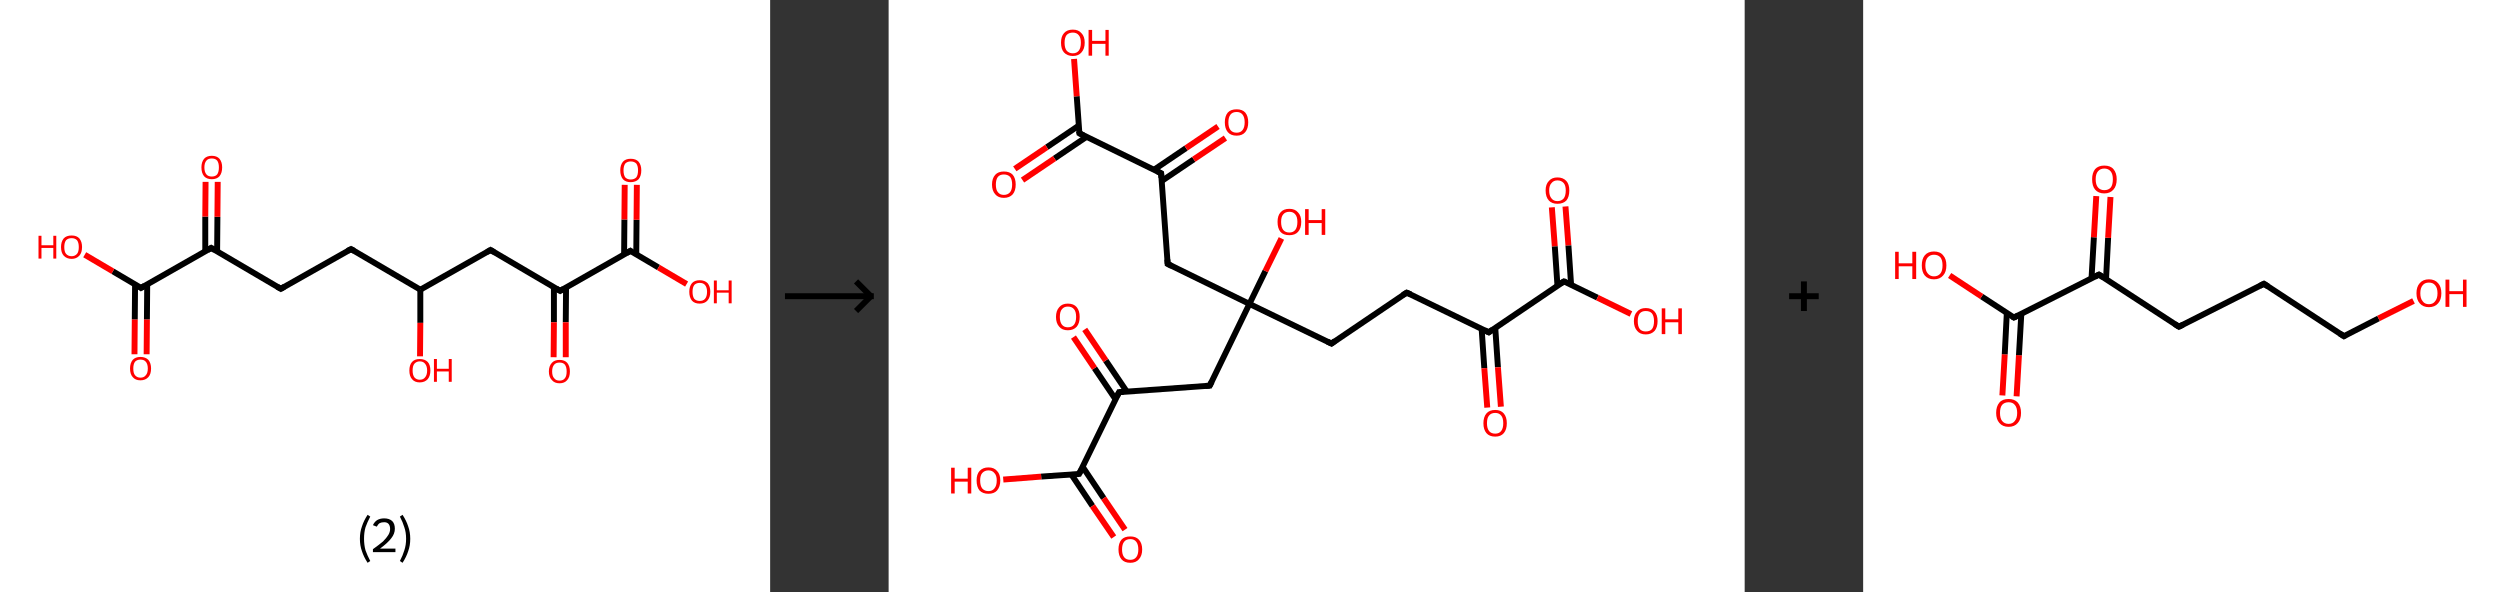<?xml version='1.0' encoding='ASCII' standalone='yes'?>
<svg xmlns="http://www.w3.org/2000/svg" xmlns:xlink="http://www.w3.org/1999/xlink" version="1.1" width="844.0px" viewBox="0 0 844.0 200.0" height="200.0px">
  <rect x="0" y="0" width="844.0" height="200.0" fill="#333333" stroke="none"/>
  <g>
    <g transform="translate(0, 0) scale(1 1) "><!-- END OF HEADER -->
<rect style="opacity:1.0;fill:#FFFFFF;stroke:none" width="260.0" height="200.0" x="0.0" y="0.0"> </rect>
<path class="bond-0 atom-0 atom-1" d="M 45.4,119.6 L 45.5,107.8" style="fill:none;fill-rule:evenodd;stroke:#FF0000;stroke-width:2.0px;stroke-linecap:butt;stroke-linejoin:miter;stroke-opacity:1"/>
<path class="bond-0 atom-0 atom-1" d="M 45.5,107.8 L 45.6,96.0" style="fill:none;fill-rule:evenodd;stroke:#000000;stroke-width:2.0px;stroke-linecap:butt;stroke-linejoin:miter;stroke-opacity:1"/>
<path class="bond-0 atom-0 atom-1" d="M 49.5,119.6 L 49.6,107.8" style="fill:none;fill-rule:evenodd;stroke:#FF0000;stroke-width:2.0px;stroke-linecap:butt;stroke-linejoin:miter;stroke-opacity:1"/>
<path class="bond-0 atom-0 atom-1" d="M 49.6,107.8 L 49.7,96.0" style="fill:none;fill-rule:evenodd;stroke:#000000;stroke-width:2.0px;stroke-linecap:butt;stroke-linejoin:miter;stroke-opacity:1"/>
<path class="bond-1 atom-1 atom-2" d="M 47.6,97.2 L 38.1,91.6" style="fill:none;fill-rule:evenodd;stroke:#000000;stroke-width:2.0px;stroke-linecap:butt;stroke-linejoin:miter;stroke-opacity:1"/>
<path class="bond-1 atom-1 atom-2" d="M 38.1,91.6 L 28.6,86.0" style="fill:none;fill-rule:evenodd;stroke:#FF0000;stroke-width:2.0px;stroke-linecap:butt;stroke-linejoin:miter;stroke-opacity:1"/>
<path class="bond-2 atom-1 atom-3" d="M 47.6,97.2 L 71.3,83.7" style="fill:none;fill-rule:evenodd;stroke:#000000;stroke-width:2.0px;stroke-linecap:butt;stroke-linejoin:miter;stroke-opacity:1"/>
<path class="bond-3 atom-3 atom-4" d="M 73.3,84.9 L 73.4,73.2" style="fill:none;fill-rule:evenodd;stroke:#000000;stroke-width:2.0px;stroke-linecap:butt;stroke-linejoin:miter;stroke-opacity:1"/>
<path class="bond-3 atom-3 atom-4" d="M 73.4,73.2 L 73.5,61.4" style="fill:none;fill-rule:evenodd;stroke:#FF0000;stroke-width:2.0px;stroke-linecap:butt;stroke-linejoin:miter;stroke-opacity:1"/>
<path class="bond-3 atom-3 atom-4" d="M 69.3,84.9 L 69.3,73.1" style="fill:none;fill-rule:evenodd;stroke:#000000;stroke-width:2.0px;stroke-linecap:butt;stroke-linejoin:miter;stroke-opacity:1"/>
<path class="bond-3 atom-3 atom-4" d="M 69.3,73.1 L 69.4,61.4" style="fill:none;fill-rule:evenodd;stroke:#FF0000;stroke-width:2.0px;stroke-linecap:butt;stroke-linejoin:miter;stroke-opacity:1"/>
<path class="bond-4 atom-3 atom-5" d="M 71.3,83.7 L 94.8,97.5" style="fill:none;fill-rule:evenodd;stroke:#000000;stroke-width:2.0px;stroke-linecap:butt;stroke-linejoin:miter;stroke-opacity:1"/>
<path class="bond-5 atom-5 atom-6" d="M 94.8,97.5 L 118.5,84.1" style="fill:none;fill-rule:evenodd;stroke:#000000;stroke-width:2.0px;stroke-linecap:butt;stroke-linejoin:miter;stroke-opacity:1"/>
<path class="bond-6 atom-6 atom-7" d="M 118.5,84.1 L 141.9,97.8" style="fill:none;fill-rule:evenodd;stroke:#000000;stroke-width:2.0px;stroke-linecap:butt;stroke-linejoin:miter;stroke-opacity:1"/>
<path class="bond-7 atom-7 atom-8" d="M 141.9,97.8 L 141.9,109.0" style="fill:none;fill-rule:evenodd;stroke:#000000;stroke-width:2.0px;stroke-linecap:butt;stroke-linejoin:miter;stroke-opacity:1"/>
<path class="bond-7 atom-7 atom-8" d="M 141.9,109.0 L 141.8,120.3" style="fill:none;fill-rule:evenodd;stroke:#FF0000;stroke-width:2.0px;stroke-linecap:butt;stroke-linejoin:miter;stroke-opacity:1"/>
<path class="bond-8 atom-7 atom-9" d="M 141.9,97.8 L 165.6,84.4" style="fill:none;fill-rule:evenodd;stroke:#000000;stroke-width:2.0px;stroke-linecap:butt;stroke-linejoin:miter;stroke-opacity:1"/>
<path class="bond-9 atom-9 atom-10" d="M 165.6,84.4 L 189.1,98.2" style="fill:none;fill-rule:evenodd;stroke:#000000;stroke-width:2.0px;stroke-linecap:butt;stroke-linejoin:miter;stroke-opacity:1"/>
<path class="bond-10 atom-10 atom-11" d="M 187.0,97.0 L 187.0,108.8" style="fill:none;fill-rule:evenodd;stroke:#000000;stroke-width:2.0px;stroke-linecap:butt;stroke-linejoin:miter;stroke-opacity:1"/>
<path class="bond-10 atom-10 atom-11" d="M 187.0,108.8 L 186.9,120.6" style="fill:none;fill-rule:evenodd;stroke:#FF0000;stroke-width:2.0px;stroke-linecap:butt;stroke-linejoin:miter;stroke-opacity:1"/>
<path class="bond-10 atom-10 atom-11" d="M 191.1,97.0 L 191.0,108.8" style="fill:none;fill-rule:evenodd;stroke:#000000;stroke-width:2.0px;stroke-linecap:butt;stroke-linejoin:miter;stroke-opacity:1"/>
<path class="bond-10 atom-10 atom-11" d="M 191.0,108.8 L 191.0,120.6" style="fill:none;fill-rule:evenodd;stroke:#FF0000;stroke-width:2.0px;stroke-linecap:butt;stroke-linejoin:miter;stroke-opacity:1"/>
<path class="bond-11 atom-10 atom-12" d="M 189.1,98.2 L 212.8,84.7" style="fill:none;fill-rule:evenodd;stroke:#000000;stroke-width:2.0px;stroke-linecap:butt;stroke-linejoin:miter;stroke-opacity:1"/>
<path class="bond-12 atom-12 atom-13" d="M 214.8,85.9 L 214.9,74.2" style="fill:none;fill-rule:evenodd;stroke:#000000;stroke-width:2.0px;stroke-linecap:butt;stroke-linejoin:miter;stroke-opacity:1"/>
<path class="bond-12 atom-12 atom-13" d="M 214.9,74.2 L 215.0,62.4" style="fill:none;fill-rule:evenodd;stroke:#FF0000;stroke-width:2.0px;stroke-linecap:butt;stroke-linejoin:miter;stroke-opacity:1"/>
<path class="bond-12 atom-12 atom-13" d="M 210.7,85.9 L 210.8,74.1" style="fill:none;fill-rule:evenodd;stroke:#000000;stroke-width:2.0px;stroke-linecap:butt;stroke-linejoin:miter;stroke-opacity:1"/>
<path class="bond-12 atom-12 atom-13" d="M 210.8,74.1 L 210.9,62.4" style="fill:none;fill-rule:evenodd;stroke:#FF0000;stroke-width:2.0px;stroke-linecap:butt;stroke-linejoin:miter;stroke-opacity:1"/>
<path class="bond-13 atom-12 atom-14" d="M 212.8,84.7 L 222.3,90.3" style="fill:none;fill-rule:evenodd;stroke:#000000;stroke-width:2.0px;stroke-linecap:butt;stroke-linejoin:miter;stroke-opacity:1"/>
<path class="bond-13 atom-12 atom-14" d="M 222.3,90.3 L 231.8,95.9" style="fill:none;fill-rule:evenodd;stroke:#FF0000;stroke-width:2.0px;stroke-linecap:butt;stroke-linejoin:miter;stroke-opacity:1"/>
<path d="M 47.2,96.9 L 47.6,97.2 L 48.8,96.5" style="fill:none;stroke:#000000;stroke-width:2.0px;stroke-linecap:butt;stroke-linejoin:miter;stroke-opacity:1;"/>
<path d="M 70.1,84.4 L 71.3,83.7 L 72.5,84.4" style="fill:none;stroke:#000000;stroke-width:2.0px;stroke-linecap:butt;stroke-linejoin:miter;stroke-opacity:1;"/>
<path d="M 93.6,96.8 L 94.8,97.5 L 96.0,96.8" style="fill:none;stroke:#000000;stroke-width:2.0px;stroke-linecap:butt;stroke-linejoin:miter;stroke-opacity:1;"/>
<path d="M 117.3,84.7 L 118.5,84.1 L 119.6,84.7" style="fill:none;stroke:#000000;stroke-width:2.0px;stroke-linecap:butt;stroke-linejoin:miter;stroke-opacity:1;"/>
<path d="M 164.4,85.1 L 165.6,84.4 L 166.8,85.1" style="fill:none;stroke:#000000;stroke-width:2.0px;stroke-linecap:butt;stroke-linejoin:miter;stroke-opacity:1;"/>
<path d="M 187.9,97.5 L 189.1,98.2 L 190.3,97.5" style="fill:none;stroke:#000000;stroke-width:2.0px;stroke-linecap:butt;stroke-linejoin:miter;stroke-opacity:1;"/>
<path d="M 211.6,85.4 L 212.8,84.7 L 213.2,85.0" style="fill:none;stroke:#000000;stroke-width:2.0px;stroke-linecap:butt;stroke-linejoin:miter;stroke-opacity:1;"/>
<path class="atom-0" d="M 43.9 124.4 Q 43.9 122.6, 44.8 121.5 Q 45.7 120.5, 47.4 120.5 Q 49.1 120.5, 50.1 121.5 Q 51.0 122.6, 51.0 124.4 Q 51.0 126.3, 50.1 127.3 Q 49.1 128.4, 47.4 128.4 Q 45.7 128.4, 44.8 127.3 Q 43.9 126.3, 43.9 124.4 M 47.4 127.5 Q 48.6 127.5, 49.2 126.7 Q 49.9 126.0, 49.9 124.4 Q 49.9 122.9, 49.2 122.1 Q 48.6 121.4, 47.4 121.4 Q 46.3 121.4, 45.6 122.1 Q 45.0 122.9, 45.0 124.4 Q 45.0 126.0, 45.6 126.7 Q 46.3 127.5, 47.4 127.5 " fill="#FF0000"/>
<path class="atom-2" d="M 13.0 79.6 L 14.0 79.6 L 14.0 82.8 L 18.0 82.8 L 18.0 79.6 L 19.0 79.6 L 19.0 87.3 L 18.0 87.3 L 18.0 83.7 L 14.0 83.7 L 14.0 87.3 L 13.0 87.3 L 13.0 79.6 " fill="#FF0000"/>
<path class="atom-2" d="M 20.6 83.4 Q 20.6 81.6, 21.5 80.5 Q 22.4 79.5, 24.2 79.5 Q 25.9 79.5, 26.8 80.5 Q 27.7 81.6, 27.7 83.4 Q 27.7 85.3, 26.8 86.3 Q 25.8 87.4, 24.2 87.4 Q 22.5 87.4, 21.5 86.3 Q 20.6 85.3, 20.6 83.4 M 24.2 86.5 Q 25.3 86.5, 26.0 85.7 Q 26.6 85.0, 26.6 83.4 Q 26.6 81.9, 26.0 81.1 Q 25.3 80.4, 24.2 80.4 Q 23.0 80.4, 22.3 81.1 Q 21.7 81.9, 21.7 83.4 Q 21.7 85.0, 22.3 85.7 Q 23.0 86.5, 24.2 86.5 " fill="#FF0000"/>
<path class="atom-4" d="M 68.0 56.5 Q 68.0 54.7, 68.9 53.6 Q 69.8 52.6, 71.5 52.6 Q 73.2 52.6, 74.1 53.6 Q 75.0 54.7, 75.0 56.5 Q 75.0 58.4, 74.1 59.5 Q 73.2 60.5, 71.5 60.5 Q 69.8 60.5, 68.9 59.5 Q 68.0 58.4, 68.0 56.5 M 71.5 59.6 Q 72.7 59.6, 73.3 58.9 Q 73.9 58.1, 73.9 56.5 Q 73.9 55.0, 73.3 54.2 Q 72.7 53.5, 71.5 53.5 Q 70.3 53.5, 69.7 54.2 Q 69.0 55.0, 69.0 56.5 Q 69.0 58.1, 69.7 58.9 Q 70.3 59.6, 71.5 59.6 " fill="#FF0000"/>
<path class="atom-8" d="M 138.2 125.1 Q 138.2 123.2, 139.1 122.2 Q 140.0 121.2, 141.7 121.2 Q 143.4 121.2, 144.4 122.2 Q 145.3 123.2, 145.3 125.1 Q 145.3 126.9, 144.4 128.0 Q 143.4 129.1, 141.7 129.1 Q 140.0 129.1, 139.1 128.0 Q 138.2 127.0, 138.2 125.1 M 141.7 128.2 Q 142.9 128.2, 143.5 127.4 Q 144.2 126.6, 144.2 125.1 Q 144.2 123.6, 143.5 122.8 Q 142.9 122.0, 141.7 122.0 Q 140.6 122.0, 139.9 122.8 Q 139.3 123.5, 139.3 125.1 Q 139.3 126.6, 139.9 127.4 Q 140.6 128.2, 141.7 128.2 " fill="#FF0000"/>
<path class="atom-8" d="M 146.5 121.2 L 147.5 121.2 L 147.5 124.5 L 151.5 124.5 L 151.5 121.2 L 152.5 121.2 L 152.5 128.9 L 151.5 128.9 L 151.5 125.4 L 147.5 125.4 L 147.5 128.9 L 146.5 128.9 L 146.5 121.2 " fill="#FF0000"/>
<path class="atom-11" d="M 185.3 125.4 Q 185.3 123.6, 186.3 122.5 Q 187.2 121.5, 188.9 121.5 Q 190.6 121.5, 191.5 122.5 Q 192.4 123.6, 192.4 125.4 Q 192.4 127.3, 191.5 128.3 Q 190.6 129.4, 188.9 129.4 Q 187.2 129.4, 186.3 128.3 Q 185.3 127.3, 185.3 125.4 M 188.9 128.5 Q 190.1 128.5, 190.7 127.7 Q 191.3 127.0, 191.3 125.4 Q 191.3 123.9, 190.7 123.1 Q 190.1 122.4, 188.9 122.4 Q 187.7 122.4, 187.1 123.1 Q 186.4 123.9, 186.4 125.4 Q 186.4 127.0, 187.1 127.7 Q 187.7 128.5, 188.9 128.5 " fill="#FF0000"/>
<path class="atom-13" d="M 209.4 57.5 Q 209.4 55.7, 210.3 54.6 Q 211.2 53.6, 212.9 53.6 Q 214.7 53.6, 215.6 54.6 Q 216.5 55.7, 216.5 57.5 Q 216.5 59.4, 215.6 60.5 Q 214.6 61.5, 212.9 61.5 Q 211.2 61.5, 210.3 60.5 Q 209.4 59.4, 209.4 57.5 M 212.9 60.6 Q 214.1 60.6, 214.8 59.9 Q 215.4 59.1, 215.4 57.5 Q 215.4 56.0, 214.8 55.2 Q 214.1 54.5, 212.9 54.5 Q 211.8 54.5, 211.1 55.2 Q 210.5 56.0, 210.5 57.5 Q 210.5 59.1, 211.1 59.9 Q 211.8 60.6, 212.9 60.6 " fill="#FF0000"/>
<path class="atom-14" d="M 232.7 98.5 Q 232.7 96.7, 233.6 95.6 Q 234.5 94.6, 236.2 94.6 Q 237.9 94.6, 238.9 95.6 Q 239.8 96.7, 239.8 98.5 Q 239.8 100.4, 238.8 101.5 Q 237.9 102.5, 236.2 102.5 Q 234.5 102.5, 233.6 101.5 Q 232.7 100.4, 232.7 98.5 M 236.2 101.6 Q 237.4 101.6, 238.0 100.9 Q 238.7 100.1, 238.7 98.5 Q 238.7 97.0, 238.0 96.2 Q 237.4 95.5, 236.2 95.5 Q 235.1 95.5, 234.4 96.2 Q 233.8 97.0, 233.8 98.5 Q 233.8 100.1, 234.4 100.9 Q 235.1 101.6, 236.2 101.6 " fill="#FF0000"/>
<path class="atom-14" d="M 241.0 94.7 L 242.0 94.7 L 242.0 98.0 L 246.0 98.0 L 246.0 94.7 L 247.0 94.7 L 247.0 102.4 L 246.0 102.4 L 246.0 98.8 L 242.0 98.8 L 242.0 102.4 L 241.0 102.4 L 241.0 94.7 " fill="#FF0000"/>
<path class="legend" d="M 121.5 181.9 Q 121.5 179.6, 122.2 177.7 Q 122.8 175.8, 124.1 173.8 L 125.0 174.4 Q 124.0 176.3, 123.4 178.0 Q 122.9 179.7, 122.9 181.9 Q 122.9 184.0, 123.4 185.8 Q 124.0 187.5, 125.0 189.4 L 124.1 190.0 Q 122.8 188.0, 122.2 186.1 Q 121.5 184.2, 121.5 181.9 " fill="#000000"/>
<path class="legend" d="M 125.9 177.3 Q 126.4 176.2, 127.3 175.6 Q 128.3 175.0, 129.7 175.0 Q 131.4 175.0, 132.4 175.9 Q 133.3 176.8, 133.3 178.5 Q 133.3 180.2, 132.1 181.7 Q 130.9 183.3, 128.3 185.2 L 133.5 185.2 L 133.5 186.4 L 125.9 186.4 L 125.9 185.4 Q 128.0 183.9, 129.3 182.8 Q 130.5 181.6, 131.1 180.6 Q 131.7 179.6, 131.7 178.6 Q 131.7 177.5, 131.2 176.9 Q 130.7 176.3, 129.7 176.3 Q 128.8 176.3, 128.2 176.6 Q 127.6 177.0, 127.2 177.8 L 125.9 177.3 " fill="#000000"/>
<path class="legend" d="M 138.5 181.9 Q 138.5 184.2, 137.8 186.1 Q 137.2 188.0, 135.9 190.0 L 135.0 189.4 Q 136.0 187.5, 136.5 185.8 Q 137.1 184.0, 137.1 181.9 Q 137.1 179.7, 136.5 178.0 Q 136.0 176.3, 135.0 174.4 L 135.9 173.8 Q 137.2 175.8, 137.8 177.7 Q 138.5 179.6, 138.5 181.9 " fill="#000000"/>
</g>
    <g transform="translate(260.0, 0) scale(1 1) "><line x1="5" y1="100" x2="35" y2="100" style="stroke:rgb(0,0,0);stroke-width:2"/>
  <line x1="34" y1="100" x2="29" y2="95" style="stroke:rgb(0,0,0);stroke-width:2"/>
  <line x1="34" y1="100" x2="29" y2="105" style="stroke:rgb(0,0,0);stroke-width:2"/>
</g>
    <g transform="translate(300.0, 0) scale(1 1) "><!-- END OF HEADER -->
<rect style="opacity:1.0;fill:#FFFFFF;stroke:none" width="289.0" height="200.0" x="0.0" y="0.0"> </rect>
<path class="bond-0 atom-0 atom-1" d="M 228.5,69.7 L 229.5,82.9" style="fill:none;fill-rule:evenodd;stroke:#FF0000;stroke-width:2.0px;stroke-linecap:butt;stroke-linejoin:miter;stroke-opacity:1"/>
<path class="bond-0 atom-0 atom-1" d="M 229.5,82.9 L 230.4,96.1" style="fill:none;fill-rule:evenodd;stroke:#000000;stroke-width:2.0px;stroke-linecap:butt;stroke-linejoin:miter;stroke-opacity:1"/>
<path class="bond-0 atom-0 atom-1" d="M 223.9,70.0 L 224.9,83.2" style="fill:none;fill-rule:evenodd;stroke:#FF0000;stroke-width:2.0px;stroke-linecap:butt;stroke-linejoin:miter;stroke-opacity:1"/>
<path class="bond-0 atom-0 atom-1" d="M 224.9,83.2 L 225.8,96.5" style="fill:none;fill-rule:evenodd;stroke:#000000;stroke-width:2.0px;stroke-linecap:butt;stroke-linejoin:miter;stroke-opacity:1"/>
<path class="bond-1 atom-1 atom-2" d="M 228.0,95.0 L 239.3,100.5" style="fill:none;fill-rule:evenodd;stroke:#000000;stroke-width:2.0px;stroke-linecap:butt;stroke-linejoin:miter;stroke-opacity:1"/>
<path class="bond-1 atom-1 atom-2" d="M 239.3,100.5 L 250.6,106.0" style="fill:none;fill-rule:evenodd;stroke:#FF0000;stroke-width:2.0px;stroke-linecap:butt;stroke-linejoin:miter;stroke-opacity:1"/>
<path class="bond-2 atom-1 atom-3" d="M 228.0,95.0 L 202.6,112.2" style="fill:none;fill-rule:evenodd;stroke:#000000;stroke-width:2.0px;stroke-linecap:butt;stroke-linejoin:miter;stroke-opacity:1"/>
<path class="bond-3 atom-3 atom-4" d="M 200.2,111.0 L 201.1,124.3" style="fill:none;fill-rule:evenodd;stroke:#000000;stroke-width:2.0px;stroke-linecap:butt;stroke-linejoin:miter;stroke-opacity:1"/>
<path class="bond-3 atom-3 atom-4" d="M 201.1,124.3 L 202.1,137.6" style="fill:none;fill-rule:evenodd;stroke:#FF0000;stroke-width:2.0px;stroke-linecap:butt;stroke-linejoin:miter;stroke-opacity:1"/>
<path class="bond-3 atom-3 atom-4" d="M 204.8,110.7 L 205.7,124.0" style="fill:none;fill-rule:evenodd;stroke:#000000;stroke-width:2.0px;stroke-linecap:butt;stroke-linejoin:miter;stroke-opacity:1"/>
<path class="bond-3 atom-3 atom-4" d="M 205.7,124.0 L 206.7,137.3" style="fill:none;fill-rule:evenodd;stroke:#FF0000;stroke-width:2.0px;stroke-linecap:butt;stroke-linejoin:miter;stroke-opacity:1"/>
<path class="bond-4 atom-3 atom-5" d="M 202.6,112.2 L 174.9,98.8" style="fill:none;fill-rule:evenodd;stroke:#000000;stroke-width:2.0px;stroke-linecap:butt;stroke-linejoin:miter;stroke-opacity:1"/>
<path class="bond-5 atom-5 atom-6" d="M 174.9,98.8 L 149.5,116.0" style="fill:none;fill-rule:evenodd;stroke:#000000;stroke-width:2.0px;stroke-linecap:butt;stroke-linejoin:miter;stroke-opacity:1"/>
<path class="bond-6 atom-6 atom-7" d="M 149.5,116.0 L 121.8,102.6" style="fill:none;fill-rule:evenodd;stroke:#000000;stroke-width:2.0px;stroke-linecap:butt;stroke-linejoin:miter;stroke-opacity:1"/>
<path class="bond-7 atom-7 atom-8" d="M 121.8,102.6 L 127.2,91.5" style="fill:none;fill-rule:evenodd;stroke:#000000;stroke-width:2.0px;stroke-linecap:butt;stroke-linejoin:miter;stroke-opacity:1"/>
<path class="bond-7 atom-7 atom-8" d="M 127.2,91.5 L 132.6,80.5" style="fill:none;fill-rule:evenodd;stroke:#FF0000;stroke-width:2.0px;stroke-linecap:butt;stroke-linejoin:miter;stroke-opacity:1"/>
<path class="bond-8 atom-7 atom-9" d="M 121.8,102.6 L 94.2,89.1" style="fill:none;fill-rule:evenodd;stroke:#000000;stroke-width:2.0px;stroke-linecap:butt;stroke-linejoin:miter;stroke-opacity:1"/>
<path class="bond-9 atom-9 atom-10" d="M 94.2,89.1 L 92.0,58.5" style="fill:none;fill-rule:evenodd;stroke:#000000;stroke-width:2.0px;stroke-linecap:butt;stroke-linejoin:miter;stroke-opacity:1"/>
<path class="bond-10 atom-10 atom-11" d="M 92.2,61.1 L 103.0,53.8" style="fill:none;fill-rule:evenodd;stroke:#000000;stroke-width:2.0px;stroke-linecap:butt;stroke-linejoin:miter;stroke-opacity:1"/>
<path class="bond-10 atom-10 atom-11" d="M 103.0,53.8 L 113.7,46.6" style="fill:none;fill-rule:evenodd;stroke:#FF0000;stroke-width:2.0px;stroke-linecap:butt;stroke-linejoin:miter;stroke-opacity:1"/>
<path class="bond-10 atom-10 atom-11" d="M 89.6,57.3 L 100.4,50.0" style="fill:none;fill-rule:evenodd;stroke:#000000;stroke-width:2.0px;stroke-linecap:butt;stroke-linejoin:miter;stroke-opacity:1"/>
<path class="bond-10 atom-10 atom-11" d="M 100.4,50.0 L 111.2,42.7" style="fill:none;fill-rule:evenodd;stroke:#FF0000;stroke-width:2.0px;stroke-linecap:butt;stroke-linejoin:miter;stroke-opacity:1"/>
<path class="bond-11 atom-10 atom-12" d="M 92.0,58.5 L 64.4,45.0" style="fill:none;fill-rule:evenodd;stroke:#000000;stroke-width:2.0px;stroke-linecap:butt;stroke-linejoin:miter;stroke-opacity:1"/>
<path class="bond-12 atom-12 atom-13" d="M 64.2,42.4 L 53.4,49.7" style="fill:none;fill-rule:evenodd;stroke:#000000;stroke-width:2.0px;stroke-linecap:butt;stroke-linejoin:miter;stroke-opacity:1"/>
<path class="bond-12 atom-12 atom-13" d="M 53.4,49.7 L 42.6,57.0" style="fill:none;fill-rule:evenodd;stroke:#FF0000;stroke-width:2.0px;stroke-linecap:butt;stroke-linejoin:miter;stroke-opacity:1"/>
<path class="bond-12 atom-12 atom-13" d="M 66.8,46.2 L 56.0,53.5" style="fill:none;fill-rule:evenodd;stroke:#000000;stroke-width:2.0px;stroke-linecap:butt;stroke-linejoin:miter;stroke-opacity:1"/>
<path class="bond-12 atom-12 atom-13" d="M 56.0,53.5 L 45.2,60.8" style="fill:none;fill-rule:evenodd;stroke:#FF0000;stroke-width:2.0px;stroke-linecap:butt;stroke-linejoin:miter;stroke-opacity:1"/>
<path class="bond-13 atom-12 atom-14" d="M 64.4,45.0 L 63.5,32.5" style="fill:none;fill-rule:evenodd;stroke:#000000;stroke-width:2.0px;stroke-linecap:butt;stroke-linejoin:miter;stroke-opacity:1"/>
<path class="bond-13 atom-12 atom-14" d="M 63.5,32.5 L 62.6,19.9" style="fill:none;fill-rule:evenodd;stroke:#FF0000;stroke-width:2.0px;stroke-linecap:butt;stroke-linejoin:miter;stroke-opacity:1"/>
<path class="bond-14 atom-7 atom-15" d="M 121.8,102.6 L 108.4,130.2" style="fill:none;fill-rule:evenodd;stroke:#000000;stroke-width:2.0px;stroke-linecap:butt;stroke-linejoin:miter;stroke-opacity:1"/>
<path class="bond-15 atom-15 atom-16" d="M 108.4,130.2 L 77.8,132.4" style="fill:none;fill-rule:evenodd;stroke:#000000;stroke-width:2.0px;stroke-linecap:butt;stroke-linejoin:miter;stroke-opacity:1"/>
<path class="bond-16 atom-16 atom-17" d="M 80.4,132.2 L 73.3,121.7" style="fill:none;fill-rule:evenodd;stroke:#000000;stroke-width:2.0px;stroke-linecap:butt;stroke-linejoin:miter;stroke-opacity:1"/>
<path class="bond-16 atom-16 atom-17" d="M 73.3,121.7 L 66.2,111.2" style="fill:none;fill-rule:evenodd;stroke:#FF0000;stroke-width:2.0px;stroke-linecap:butt;stroke-linejoin:miter;stroke-opacity:1"/>
<path class="bond-16 atom-16 atom-17" d="M 76.6,134.8 L 69.5,124.3" style="fill:none;fill-rule:evenodd;stroke:#000000;stroke-width:2.0px;stroke-linecap:butt;stroke-linejoin:miter;stroke-opacity:1"/>
<path class="bond-16 atom-16 atom-17" d="M 69.5,124.3 L 62.4,113.8" style="fill:none;fill-rule:evenodd;stroke:#FF0000;stroke-width:2.0px;stroke-linecap:butt;stroke-linejoin:miter;stroke-opacity:1"/>
<path class="bond-17 atom-16 atom-18" d="M 77.8,132.4 L 64.3,160.0" style="fill:none;fill-rule:evenodd;stroke:#000000;stroke-width:2.0px;stroke-linecap:butt;stroke-linejoin:miter;stroke-opacity:1"/>
<path class="bond-18 atom-18 atom-19" d="M 61.7,160.2 L 68.8,170.8" style="fill:none;fill-rule:evenodd;stroke:#000000;stroke-width:2.0px;stroke-linecap:butt;stroke-linejoin:miter;stroke-opacity:1"/>
<path class="bond-18 atom-18 atom-19" d="M 68.8,170.8 L 76.0,181.3" style="fill:none;fill-rule:evenodd;stroke:#FF0000;stroke-width:2.0px;stroke-linecap:butt;stroke-linejoin:miter;stroke-opacity:1"/>
<path class="bond-18 atom-18 atom-19" d="M 65.5,157.6 L 72.6,168.2" style="fill:none;fill-rule:evenodd;stroke:#000000;stroke-width:2.0px;stroke-linecap:butt;stroke-linejoin:miter;stroke-opacity:1"/>
<path class="bond-18 atom-18 atom-19" d="M 72.6,168.2 L 79.8,178.8" style="fill:none;fill-rule:evenodd;stroke:#FF0000;stroke-width:2.0px;stroke-linecap:butt;stroke-linejoin:miter;stroke-opacity:1"/>
<path class="bond-19 atom-18 atom-20" d="M 64.3,160.0 L 51.5,160.9" style="fill:none;fill-rule:evenodd;stroke:#000000;stroke-width:2.0px;stroke-linecap:butt;stroke-linejoin:miter;stroke-opacity:1"/>
<path class="bond-19 atom-18 atom-20" d="M 51.5,160.9 L 38.7,161.9" style="fill:none;fill-rule:evenodd;stroke:#FF0000;stroke-width:2.0px;stroke-linecap:butt;stroke-linejoin:miter;stroke-opacity:1"/>
<path d="M 228.6,95.2 L 228.0,95.0 L 226.7,95.8" style="fill:none;stroke:#000000;stroke-width:2.0px;stroke-linecap:butt;stroke-linejoin:miter;stroke-opacity:1;"/>
<path d="M 203.8,111.3 L 202.6,112.2 L 201.2,111.5" style="fill:none;stroke:#000000;stroke-width:2.0px;stroke-linecap:butt;stroke-linejoin:miter;stroke-opacity:1;"/>
<path d="M 176.3,99.4 L 174.9,98.8 L 173.6,99.6" style="fill:none;stroke:#000000;stroke-width:2.0px;stroke-linecap:butt;stroke-linejoin:miter;stroke-opacity:1;"/>
<path d="M 150.7,115.1 L 149.5,116.0 L 148.1,115.3" style="fill:none;stroke:#000000;stroke-width:2.0px;stroke-linecap:butt;stroke-linejoin:miter;stroke-opacity:1;"/>
<path d="M 95.6,89.8 L 94.2,89.1 L 94.1,87.6" style="fill:none;stroke:#000000;stroke-width:2.0px;stroke-linecap:butt;stroke-linejoin:miter;stroke-opacity:1;"/>
<path d="M 92.1,60.0 L 92.0,58.5 L 90.6,57.8" style="fill:none;stroke:#000000;stroke-width:2.0px;stroke-linecap:butt;stroke-linejoin:miter;stroke-opacity:1;"/>
<path d="M 65.8,45.7 L 64.4,45.0 L 64.3,44.4" style="fill:none;stroke:#000000;stroke-width:2.0px;stroke-linecap:butt;stroke-linejoin:miter;stroke-opacity:1;"/>
<path d="M 109.1,128.8 L 108.4,130.2 L 106.9,130.3" style="fill:none;stroke:#000000;stroke-width:2.0px;stroke-linecap:butt;stroke-linejoin:miter;stroke-opacity:1;"/>
<path d="M 79.3,132.3 L 77.8,132.4 L 77.1,133.8" style="fill:none;stroke:#000000;stroke-width:2.0px;stroke-linecap:butt;stroke-linejoin:miter;stroke-opacity:1;"/>
<path d="M 65.0,158.6 L 64.3,160.0 L 63.7,160.1" style="fill:none;stroke:#000000;stroke-width:2.0px;stroke-linecap:butt;stroke-linejoin:miter;stroke-opacity:1;"/>
<path class="atom-0" d="M 221.8 64.3 Q 221.8 62.2, 222.9 61.1 Q 223.9 59.9, 225.8 59.9 Q 227.7 59.9, 228.8 61.1 Q 229.8 62.2, 229.8 64.3 Q 229.8 66.5, 228.8 67.7 Q 227.7 68.8, 225.8 68.8 Q 223.9 68.8, 222.9 67.7 Q 221.8 66.5, 221.8 64.3 M 225.8 67.9 Q 227.1 67.9, 227.9 67.0 Q 228.6 66.1, 228.6 64.3 Q 228.6 62.6, 227.9 61.8 Q 227.1 60.9, 225.8 60.9 Q 224.5 60.9, 223.8 61.8 Q 223.0 62.6, 223.0 64.3 Q 223.0 66.1, 223.8 67.0 Q 224.5 67.9, 225.8 67.9 " fill="#FF0000"/>
<path class="atom-2" d="M 251.6 108.4 Q 251.6 106.3, 252.7 105.2 Q 253.7 104.0, 255.6 104.0 Q 257.6 104.0, 258.6 105.2 Q 259.6 106.3, 259.6 108.4 Q 259.6 110.5, 258.6 111.7 Q 257.5 112.9, 255.6 112.9 Q 253.7 112.9, 252.7 111.7 Q 251.6 110.5, 251.6 108.4 M 255.6 111.9 Q 257.0 111.9, 257.7 111.1 Q 258.4 110.2, 258.4 108.4 Q 258.4 106.7, 257.7 105.8 Q 257.0 105.0, 255.6 105.0 Q 254.3 105.0, 253.6 105.8 Q 252.9 106.7, 252.9 108.4 Q 252.9 110.2, 253.6 111.1 Q 254.3 111.9, 255.6 111.9 " fill="#FF0000"/>
<path class="atom-2" d="M 261.0 104.1 L 262.2 104.1 L 262.2 107.8 L 266.6 107.8 L 266.6 104.1 L 267.8 104.1 L 267.8 112.8 L 266.6 112.8 L 266.6 108.8 L 262.2 108.8 L 262.2 112.8 L 261.0 112.8 L 261.0 104.1 " fill="#FF0000"/>
<path class="atom-4" d="M 200.8 142.9 Q 200.8 140.8, 201.8 139.6 Q 202.8 138.4, 204.8 138.4 Q 206.7 138.4, 207.7 139.6 Q 208.7 140.8, 208.7 142.9 Q 208.7 145.0, 207.7 146.2 Q 206.7 147.4, 204.8 147.4 Q 202.8 147.4, 201.8 146.2 Q 200.8 145.0, 200.8 142.9 M 204.8 146.4 Q 206.1 146.4, 206.8 145.5 Q 207.5 144.6, 207.5 142.9 Q 207.5 141.1, 206.8 140.3 Q 206.1 139.4, 204.8 139.4 Q 203.4 139.4, 202.7 140.3 Q 202.0 141.1, 202.0 142.9 Q 202.0 144.6, 202.7 145.5 Q 203.4 146.4, 204.8 146.4 " fill="#FF0000"/>
<path class="atom-8" d="M 131.3 74.9 Q 131.3 72.8, 132.3 71.7 Q 133.3 70.5, 135.3 70.5 Q 137.2 70.5, 138.2 71.7 Q 139.3 72.8, 139.3 74.9 Q 139.3 77.1, 138.2 78.3 Q 137.2 79.4, 135.3 79.4 Q 133.3 79.4, 132.3 78.3 Q 131.3 77.1, 131.3 74.9 M 135.3 78.5 Q 136.6 78.5, 137.3 77.6 Q 138.0 76.7, 138.0 74.9 Q 138.0 73.2, 137.3 72.4 Q 136.6 71.5, 135.3 71.5 Q 133.9 71.5, 133.2 72.4 Q 132.5 73.2, 132.5 74.9 Q 132.5 76.7, 133.2 77.6 Q 133.9 78.5, 135.3 78.5 " fill="#FF0000"/>
<path class="atom-8" d="M 140.6 70.6 L 141.8 70.6 L 141.8 74.3 L 146.2 74.3 L 146.2 70.6 L 147.4 70.6 L 147.4 79.3 L 146.2 79.3 L 146.2 75.3 L 141.8 75.3 L 141.8 79.3 L 140.6 79.3 L 140.6 70.6 " fill="#FF0000"/>
<path class="atom-11" d="M 113.5 41.3 Q 113.5 39.2, 114.5 38.0 Q 115.5 36.9, 117.5 36.9 Q 119.4 36.9, 120.4 38.0 Q 121.4 39.2, 121.4 41.3 Q 121.4 43.4, 120.4 44.6 Q 119.4 45.8, 117.5 45.8 Q 115.5 45.8, 114.5 44.6 Q 113.5 43.4, 113.5 41.3 M 117.5 44.8 Q 118.8 44.8, 119.5 43.9 Q 120.2 43.0, 120.2 41.3 Q 120.2 39.6, 119.5 38.7 Q 118.8 37.8, 117.5 37.8 Q 116.1 37.8, 115.4 38.7 Q 114.7 39.6, 114.7 41.3 Q 114.7 43.0, 115.4 43.9 Q 116.1 44.8, 117.5 44.8 " fill="#FF0000"/>
<path class="atom-13" d="M 34.9 62.3 Q 34.9 60.2, 36.0 59.0 Q 37.0 57.9, 38.9 57.9 Q 40.9 57.9, 41.9 59.0 Q 42.9 60.2, 42.9 62.3 Q 42.9 64.4, 41.9 65.6 Q 40.8 66.8, 38.9 66.8 Q 37.0 66.8, 36.0 65.6 Q 34.9 64.4, 34.9 62.3 M 38.9 65.8 Q 40.2 65.8, 41.0 64.9 Q 41.7 64.0, 41.7 62.3 Q 41.7 60.6, 41.0 59.7 Q 40.2 58.9, 38.9 58.9 Q 37.6 58.9, 36.9 59.7 Q 36.2 60.6, 36.2 62.3 Q 36.2 64.1, 36.9 64.9 Q 37.6 65.8, 38.9 65.8 " fill="#FF0000"/>
<path class="atom-14" d="M 58.2 14.4 Q 58.2 12.3, 59.2 11.2 Q 60.2 10.0, 62.2 10.0 Q 64.1 10.0, 65.1 11.2 Q 66.2 12.3, 66.2 14.4 Q 66.2 16.5, 65.1 17.7 Q 64.1 18.9, 62.2 18.9 Q 60.3 18.9, 59.2 17.7 Q 58.2 16.6, 58.2 14.4 M 62.2 18.0 Q 63.5 18.0, 64.2 17.1 Q 64.9 16.2, 64.9 14.4 Q 64.9 12.7, 64.2 11.9 Q 63.5 11.0, 62.2 11.0 Q 60.9 11.0, 60.1 11.8 Q 59.4 12.7, 59.4 14.4 Q 59.4 16.2, 60.1 17.1 Q 60.9 18.0, 62.2 18.0 " fill="#FF0000"/>
<path class="atom-14" d="M 67.5 10.1 L 68.7 10.1 L 68.7 13.8 L 73.2 13.8 L 73.2 10.1 L 74.3 10.1 L 74.3 18.8 L 73.2 18.8 L 73.2 14.8 L 68.7 14.8 L 68.7 18.8 L 67.5 18.8 L 67.5 10.1 " fill="#FF0000"/>
<path class="atom-17" d="M 56.5 107.0 Q 56.5 104.9, 57.6 103.7 Q 58.6 102.5, 60.5 102.5 Q 62.5 102.5, 63.5 103.7 Q 64.5 104.9, 64.5 107.0 Q 64.5 109.1, 63.5 110.3 Q 62.4 111.5, 60.5 111.5 Q 58.6 111.5, 57.6 110.3 Q 56.5 109.1, 56.5 107.0 M 60.5 110.5 Q 61.9 110.5, 62.6 109.6 Q 63.3 108.7, 63.3 107.0 Q 63.3 105.2, 62.6 104.4 Q 61.9 103.5, 60.5 103.5 Q 59.2 103.5, 58.5 104.4 Q 57.8 105.2, 57.8 107.0 Q 57.8 108.7, 58.5 109.6 Q 59.2 110.5, 60.5 110.5 " fill="#FF0000"/>
<path class="atom-19" d="M 77.6 185.5 Q 77.6 183.4, 78.6 182.2 Q 79.6 181.1, 81.6 181.1 Q 83.5 181.1, 84.5 182.2 Q 85.6 183.4, 85.6 185.5 Q 85.6 187.6, 84.5 188.8 Q 83.5 190.0, 81.6 190.0 Q 79.6 190.0, 78.6 188.8 Q 77.6 187.6, 77.6 185.5 M 81.6 189.0 Q 82.9 189.0, 83.6 188.1 Q 84.3 187.2, 84.3 185.5 Q 84.3 183.8, 83.6 182.9 Q 82.9 182.0, 81.6 182.0 Q 80.2 182.0, 79.5 182.9 Q 78.8 183.8, 78.8 185.5 Q 78.8 187.2, 79.5 188.1 Q 80.2 189.0, 81.6 189.0 " fill="#FF0000"/>
<path class="atom-20" d="M 21.1 157.9 L 22.3 157.9 L 22.3 161.6 L 26.7 161.6 L 26.7 157.9 L 27.9 157.9 L 27.9 166.6 L 26.7 166.6 L 26.7 162.6 L 22.3 162.6 L 22.3 166.6 L 21.1 166.6 L 21.1 157.9 " fill="#FF0000"/>
<path class="atom-20" d="M 29.7 162.2 Q 29.7 160.1, 30.7 159.0 Q 31.8 157.8, 33.7 157.8 Q 35.6 157.8, 36.6 159.0 Q 37.7 160.1, 37.7 162.2 Q 37.7 164.3, 36.6 165.6 Q 35.6 166.7, 33.7 166.7 Q 31.8 166.7, 30.7 165.6 Q 29.7 164.4, 29.7 162.2 M 33.7 165.8 Q 35.0 165.8, 35.7 164.9 Q 36.5 164.0, 36.5 162.2 Q 36.5 160.5, 35.7 159.7 Q 35.0 158.8, 33.7 158.8 Q 32.4 158.8, 31.6 159.7 Q 30.9 160.5, 30.9 162.2 Q 30.9 164.0, 31.6 164.9 Q 32.4 165.8, 33.7 165.8 " fill="#FF0000"/>
</g>
    <g transform="translate(589.0, 0) scale(1 1) "><line x1="15" y1="100" x2="25" y2="100" style="stroke:rgb(0,0,0);stroke-width:2"/>
  <line x1="20" y1="95" x2="20" y2="105" style="stroke:rgb(0,0,0);stroke-width:2"/>
</g>
    <g transform="translate(629.0, 0) scale(1 1) "><!-- END OF HEADER -->
<rect style="opacity:1.0;fill:#FFFFFF;stroke:none" width="215.0" height="200.0" x="0.0" y="0.0"> </rect>
<path class="bond-0 atom-0 atom-1" d="M 47.0,133.5 L 47.8,119.6" style="fill:none;fill-rule:evenodd;stroke:#FF0000;stroke-width:2.0px;stroke-linecap:butt;stroke-linejoin:miter;stroke-opacity:1"/>
<path class="bond-0 atom-0 atom-1" d="M 47.8,119.6 L 48.5,105.7" style="fill:none;fill-rule:evenodd;stroke:#000000;stroke-width:2.0px;stroke-linecap:butt;stroke-linejoin:miter;stroke-opacity:1"/>
<path class="bond-0 atom-0 atom-1" d="M 51.8,133.8 L 52.6,119.9" style="fill:none;fill-rule:evenodd;stroke:#FF0000;stroke-width:2.0px;stroke-linecap:butt;stroke-linejoin:miter;stroke-opacity:1"/>
<path class="bond-0 atom-0 atom-1" d="M 52.6,119.9 L 53.4,105.9" style="fill:none;fill-rule:evenodd;stroke:#000000;stroke-width:2.0px;stroke-linecap:butt;stroke-linejoin:miter;stroke-opacity:1"/>
<path class="bond-1 atom-1 atom-2" d="M 50.9,107.2 L 40.0,100.1" style="fill:none;fill-rule:evenodd;stroke:#000000;stroke-width:2.0px;stroke-linecap:butt;stroke-linejoin:miter;stroke-opacity:1"/>
<path class="bond-1 atom-1 atom-2" d="M 40.0,100.1 L 29.2,93.0" style="fill:none;fill-rule:evenodd;stroke:#FF0000;stroke-width:2.0px;stroke-linecap:butt;stroke-linejoin:miter;stroke-opacity:1"/>
<path class="bond-2 atom-1 atom-3" d="M 50.9,107.2 L 79.6,92.7" style="fill:none;fill-rule:evenodd;stroke:#000000;stroke-width:2.0px;stroke-linecap:butt;stroke-linejoin:miter;stroke-opacity:1"/>
<path class="bond-3 atom-3 atom-4" d="M 82.0,94.2 L 82.7,80.3" style="fill:none;fill-rule:evenodd;stroke:#000000;stroke-width:2.0px;stroke-linecap:butt;stroke-linejoin:miter;stroke-opacity:1"/>
<path class="bond-3 atom-3 atom-4" d="M 82.7,80.3 L 83.5,66.5" style="fill:none;fill-rule:evenodd;stroke:#FF0000;stroke-width:2.0px;stroke-linecap:butt;stroke-linejoin:miter;stroke-opacity:1"/>
<path class="bond-3 atom-3 atom-4" d="M 77.1,93.9 L 77.9,80.1" style="fill:none;fill-rule:evenodd;stroke:#000000;stroke-width:2.0px;stroke-linecap:butt;stroke-linejoin:miter;stroke-opacity:1"/>
<path class="bond-3 atom-3 atom-4" d="M 77.9,80.1 L 78.7,66.2" style="fill:none;fill-rule:evenodd;stroke:#FF0000;stroke-width:2.0px;stroke-linecap:butt;stroke-linejoin:miter;stroke-opacity:1"/>
<path class="bond-4 atom-3 atom-5" d="M 79.6,92.7 L 106.6,110.3" style="fill:none;fill-rule:evenodd;stroke:#000000;stroke-width:2.0px;stroke-linecap:butt;stroke-linejoin:miter;stroke-opacity:1"/>
<path class="bond-5 atom-5 atom-6" d="M 106.6,110.3 L 135.3,95.8" style="fill:none;fill-rule:evenodd;stroke:#000000;stroke-width:2.0px;stroke-linecap:butt;stroke-linejoin:miter;stroke-opacity:1"/>
<path class="bond-6 atom-6 atom-7" d="M 135.3,95.8 L 162.3,113.5" style="fill:none;fill-rule:evenodd;stroke:#000000;stroke-width:2.0px;stroke-linecap:butt;stroke-linejoin:miter;stroke-opacity:1"/>
<path class="bond-7 atom-7 atom-8" d="M 162.3,113.5 L 174.0,107.5" style="fill:none;fill-rule:evenodd;stroke:#000000;stroke-width:2.0px;stroke-linecap:butt;stroke-linejoin:miter;stroke-opacity:1"/>
<path class="bond-7 atom-7 atom-8" d="M 174.0,107.5 L 185.8,101.6" style="fill:none;fill-rule:evenodd;stroke:#FF0000;stroke-width:2.0px;stroke-linecap:butt;stroke-linejoin:miter;stroke-opacity:1"/>
<path d="M 50.3,106.8 L 50.9,107.2 L 52.3,106.5" style="fill:none;stroke:#000000;stroke-width:2.0px;stroke-linecap:butt;stroke-linejoin:miter;stroke-opacity:1;"/>
<path d="M 78.2,93.4 L 79.6,92.7 L 81.0,93.6" style="fill:none;stroke:#000000;stroke-width:2.0px;stroke-linecap:butt;stroke-linejoin:miter;stroke-opacity:1;"/>
<path d="M 105.2,109.4 L 106.6,110.3 L 108.0,109.6" style="fill:none;stroke:#000000;stroke-width:2.0px;stroke-linecap:butt;stroke-linejoin:miter;stroke-opacity:1;"/>
<path d="M 133.9,96.5 L 135.3,95.8 L 136.7,96.7" style="fill:none;stroke:#000000;stroke-width:2.0px;stroke-linecap:butt;stroke-linejoin:miter;stroke-opacity:1;"/>
<path d="M 160.9,112.6 L 162.3,113.5 L 162.8,113.2" style="fill:none;stroke:#000000;stroke-width:2.0px;stroke-linecap:butt;stroke-linejoin:miter;stroke-opacity:1;"/>
<path class="atom-0" d="M 44.9 139.4 Q 44.9 137.2, 46.0 135.9 Q 47.0 134.7, 49.1 134.7 Q 51.1 134.7, 52.2 135.9 Q 53.3 137.2, 53.3 139.4 Q 53.3 141.6, 52.2 142.8 Q 51.1 144.1, 49.1 144.1 Q 47.1 144.1, 46.0 142.8 Q 44.9 141.6, 44.9 139.4 M 49.1 143.1 Q 50.5 143.1, 51.2 142.1 Q 52.0 141.2, 52.0 139.4 Q 52.0 137.6, 51.2 136.7 Q 50.5 135.8, 49.1 135.8 Q 47.7 135.8, 46.9 136.7 Q 46.2 137.6, 46.2 139.4 Q 46.2 141.2, 46.9 142.1 Q 47.7 143.1, 49.1 143.1 " fill="#FF0000"/>
<path class="atom-2" d="M 10.8 85.0 L 12.0 85.0 L 12.0 88.9 L 16.6 88.9 L 16.6 85.0 L 17.9 85.0 L 17.9 94.2 L 16.6 94.2 L 16.6 89.9 L 12.0 89.9 L 12.0 94.2 L 10.8 94.2 L 10.8 85.0 " fill="#FF0000"/>
<path class="atom-2" d="M 19.8 89.6 Q 19.8 87.4, 20.8 86.2 Q 21.9 84.9, 23.9 84.9 Q 26.0 84.9, 27.0 86.2 Q 28.1 87.4, 28.1 89.6 Q 28.1 91.8, 27.0 93.0 Q 25.9 94.3, 23.9 94.3 Q 21.9 94.3, 20.8 93.0 Q 19.8 91.8, 19.8 89.6 M 23.9 93.3 Q 25.3 93.3, 26.1 92.3 Q 26.8 91.4, 26.8 89.6 Q 26.8 87.8, 26.1 86.9 Q 25.3 86.0, 23.9 86.0 Q 22.6 86.0, 21.8 86.9 Q 21.0 87.8, 21.0 89.6 Q 21.0 91.4, 21.8 92.3 Q 22.6 93.3, 23.9 93.3 " fill="#FF0000"/>
<path class="atom-4" d="M 77.3 60.5 Q 77.3 58.4, 78.3 57.1 Q 79.4 55.9, 81.4 55.9 Q 83.5 55.9, 84.5 57.1 Q 85.6 58.4, 85.6 60.5 Q 85.6 62.8, 84.5 64.0 Q 83.4 65.3, 81.4 65.3 Q 79.4 65.3, 78.3 64.0 Q 77.3 62.8, 77.3 60.5 M 81.4 64.2 Q 82.8 64.2, 83.6 63.3 Q 84.3 62.4, 84.3 60.5 Q 84.3 58.8, 83.6 57.9 Q 82.8 56.9, 81.4 56.9 Q 80.1 56.9, 79.3 57.8 Q 78.5 58.7, 78.5 60.5 Q 78.5 62.4, 79.3 63.3 Q 80.1 64.2, 81.4 64.2 " fill="#FF0000"/>
<path class="atom-8" d="M 186.8 99.0 Q 186.8 96.8, 187.9 95.6 Q 189.0 94.3, 191.0 94.3 Q 193.0 94.3, 194.1 95.6 Q 195.2 96.8, 195.2 99.0 Q 195.2 101.2, 194.1 102.4 Q 193.0 103.7, 191.0 103.7 Q 189.0 103.7, 187.9 102.4 Q 186.8 101.2, 186.8 99.0 M 191.0 102.7 Q 192.4 102.7, 193.1 101.7 Q 193.9 100.8, 193.9 99.0 Q 193.9 97.2, 193.1 96.3 Q 192.4 95.4, 191.0 95.4 Q 189.6 95.4, 188.9 96.3 Q 188.1 97.2, 188.1 99.0 Q 188.1 100.8, 188.9 101.7 Q 189.6 102.7, 191.0 102.7 " fill="#FF0000"/>
<path class="atom-8" d="M 196.6 94.4 L 197.9 94.4 L 197.9 98.3 L 202.5 98.3 L 202.5 94.4 L 203.7 94.4 L 203.7 103.6 L 202.5 103.6 L 202.5 99.3 L 197.9 99.3 L 197.9 103.6 L 196.6 103.6 L 196.6 94.4 " fill="#FF0000"/>
</g>
  </g>
</svg>
